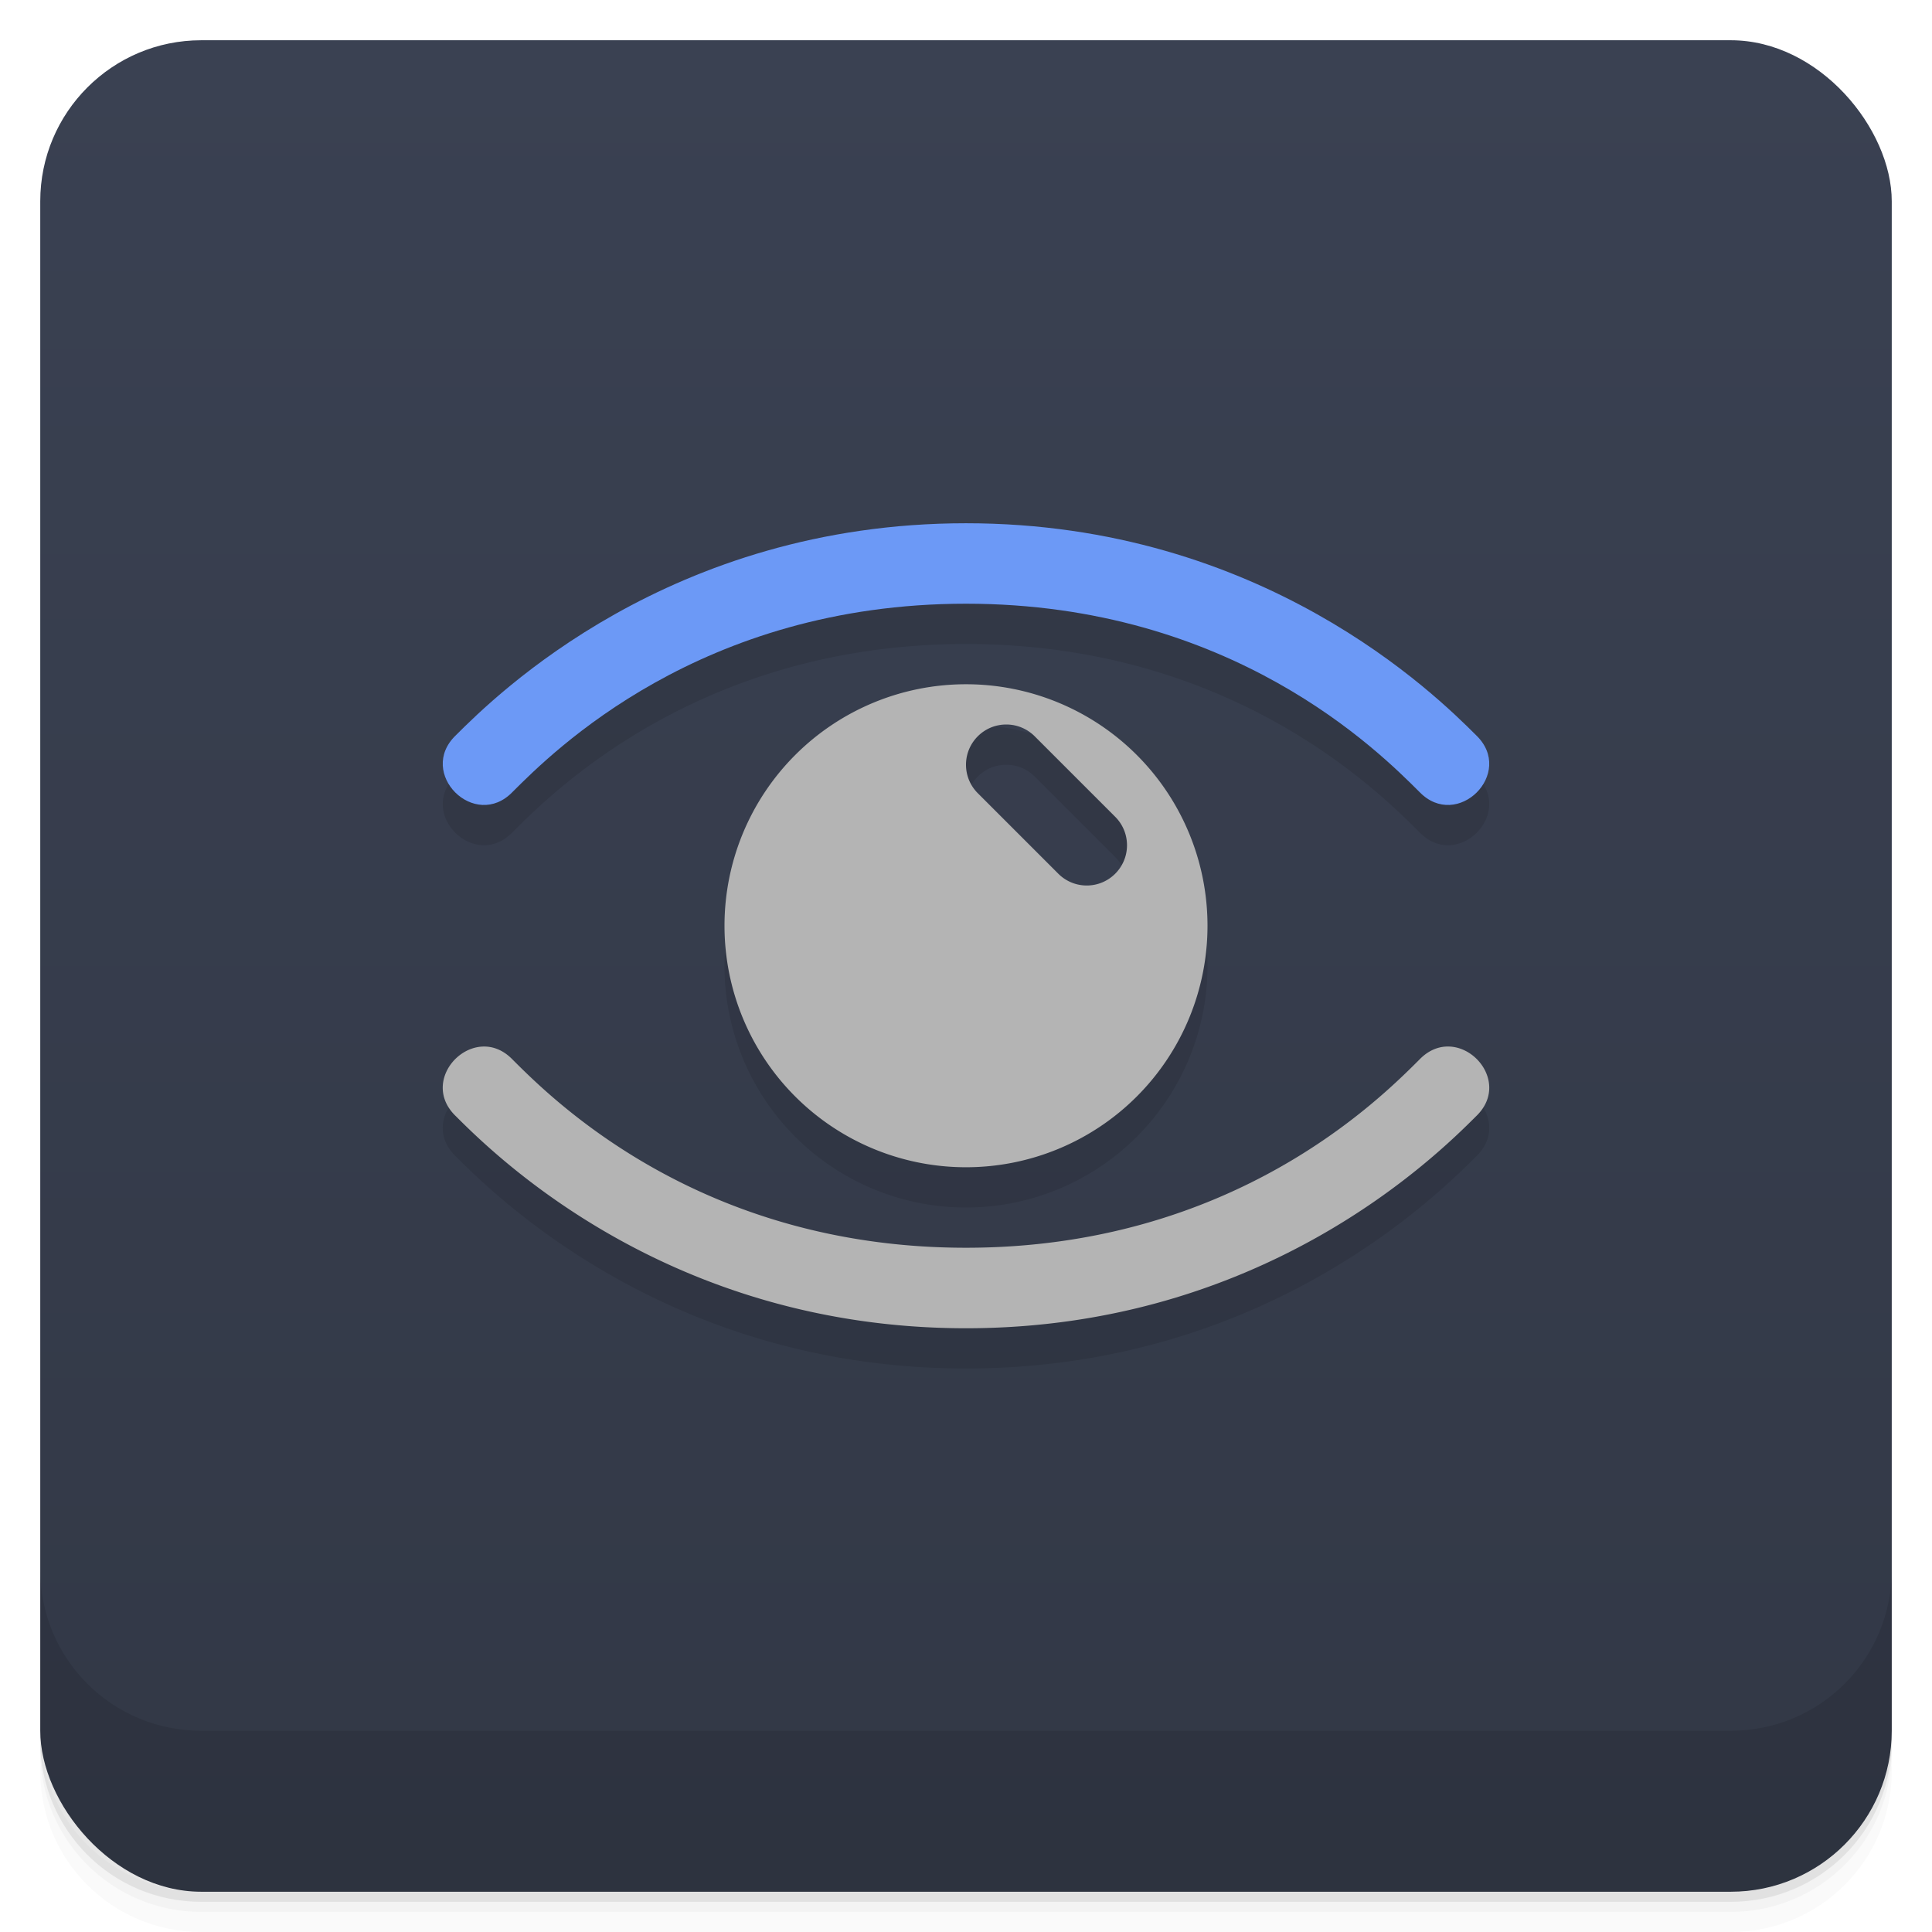 <svg version="1.1" viewBox="0 0 48 48" xmlns="http://www.w3.org/2000/svg">
 <defs>
  <linearGradient id="bg" x2="0" y1="1" y2="47" gradientUnits="userSpaceOnUse">
   <stop style="stop-color:#3a4152" offset="0"/>
   <stop style="stop-color:#323846" offset="1"/>
  </linearGradient>
 </defs>
 <path d="m1 43v0.25c0 2.216 1.784 4 4 4h38c2.216 0 4-1.784 4-4v-0.25c0 2.216-1.784 4-4 4h-38c-2.216 0-4-1.784-4-4zm0 0.5v0.5c0 2.216 1.784 4 4 4h38c2.216 0 4-1.784 4-4v-0.5c0 2.216-1.784 4-4 4h-38c-2.216 0-4-1.784-4-4z" style="opacity:.02"/>
 <path d="m1 43.25v0.25c0 2.216 1.784 4 4 4h38c2.216 0 4-1.784 4-4v-0.25c0 2.216-1.784 4-4 4h-38c-2.216 0-4-1.784-4-4z" style="opacity:.05"/>
 <path d="m1 43v0.25c0 2.216 1.784 4 4 4h38c2.216 0 4-1.784 4-4v-0.25c0 2.216-1.784 4-4 4h-38c-2.216 0-4-1.784-4-4z" style="opacity:.1"/>
 <rect x="1" y="1" width="46" height="46" rx="4" style="fill:url(#bg)"/>
 <path d="m1 39v4c0 2.216 1.784 4 4 4h38c2.216 0 4-1.784 4-4v-4c0 2.216-1.784 4-4 4h-38c-2.216 0-4-1.784-4-4z" style="opacity:.1"/>
 <path d="m24 14c-7.362 0-11.676 4.272-12.674 5.268-0.979 0.938 0.47 2.383 1.41 1.406 0.997-0.995 4.662-4.674 11.264-4.674s10.266 3.679 11.264 4.674c0.94 0.977 2.389-0.468 1.41-1.406-0.997-0.995-5.312-5.268-12.674-5.268zm0 4a6 6 0 0 0-6 6 6 6 0 0 0 6 6 6 6 0 0 0 6-6 6 6 0 0 0-6-6zm1 1c0.276 0 0.526 0.112 0.707 0.293l2 2c0.181 0.181 0.293 0.431 0.293 0.707 0 0.552-0.448 1-1 1-0.276 0-0.526-0.112-0.707-0.293l-2-2c-0.181-0.181-0.293-0.431-0.293-0.707 0-0.552 0.448-1 1-1zm-13.018 8.002c-0.758 0.039-1.391 1.027-0.656 1.73 0.997 0.995 5.312 5.268 12.674 5.268 7.362 0 11.676-4.272 12.674-5.268 0.979-0.938-0.47-2.383-1.41-1.406-0.997 0.995-4.662 4.674-11.264 4.674s-10.266-3.679-11.264-4.674c-0.235-0.244-0.501-0.337-0.754-0.324z" style="opacity:.1;paint-order:normal"/>
 <path d="m24 17a6 6 0 0 0-6 6 6 6 0 0 0 6 6 6 6 0 0 0 6-6 6 6 0 0 0-6-6zm1 1c0.276 0 0.526 0.112 0.707 0.293l2 2c0.181 0.181 0.293 0.431 0.293 0.707 0 0.552-0.448 1-1 1-0.276 0-0.526-0.112-0.707-0.293l-2-2c-0.181-0.181-0.293-0.431-0.293-0.707 0-0.552 0.448-1 1-1zm-13.018 8.002c-0.758 0.039-1.391 1.027-0.656 1.73 0.997 0.995 5.312 5.268 12.674 5.268 7.362 0 11.676-4.272 12.674-5.268 0.979-0.938-0.47-2.383-1.41-1.406-0.997 0.995-4.662 4.674-11.264 4.674s-10.266-3.679-11.264-4.674c-0.235-0.244-0.501-0.337-0.754-0.324z" style="fill:#b4b4b4;paint-order:normal"/>
 <path d="m24 13c-7.362 0-11.677 4.272-12.674 5.267-0.979 0.938 0.47 2.384 1.41 1.407 0.997-0.995 4.662-4.675 11.264-4.675s10.266 3.679 11.264 4.675c0.94 0.977 2.389-0.469 1.41-1.407-0.997-0.995-5.312-5.267-12.674-5.267z" style="color-rendering:auto;color:#000000;dominant-baseline:auto;fill:#6c99f6;font-feature-settings:normal;font-variant-alternates:normal;font-variant-caps:normal;font-variant-ligatures:normal;font-variant-numeric:normal;font-variant-position:normal;image-rendering:auto;isolation:auto;mix-blend-mode:normal;shape-padding:0;shape-rendering:auto;solid-color:#000000;text-decoration-color:#000000;text-decoration-line:none;text-decoration-style:solid;text-indent:0;text-orientation:mixed;text-transform:none;white-space:normal"/>
</svg>
